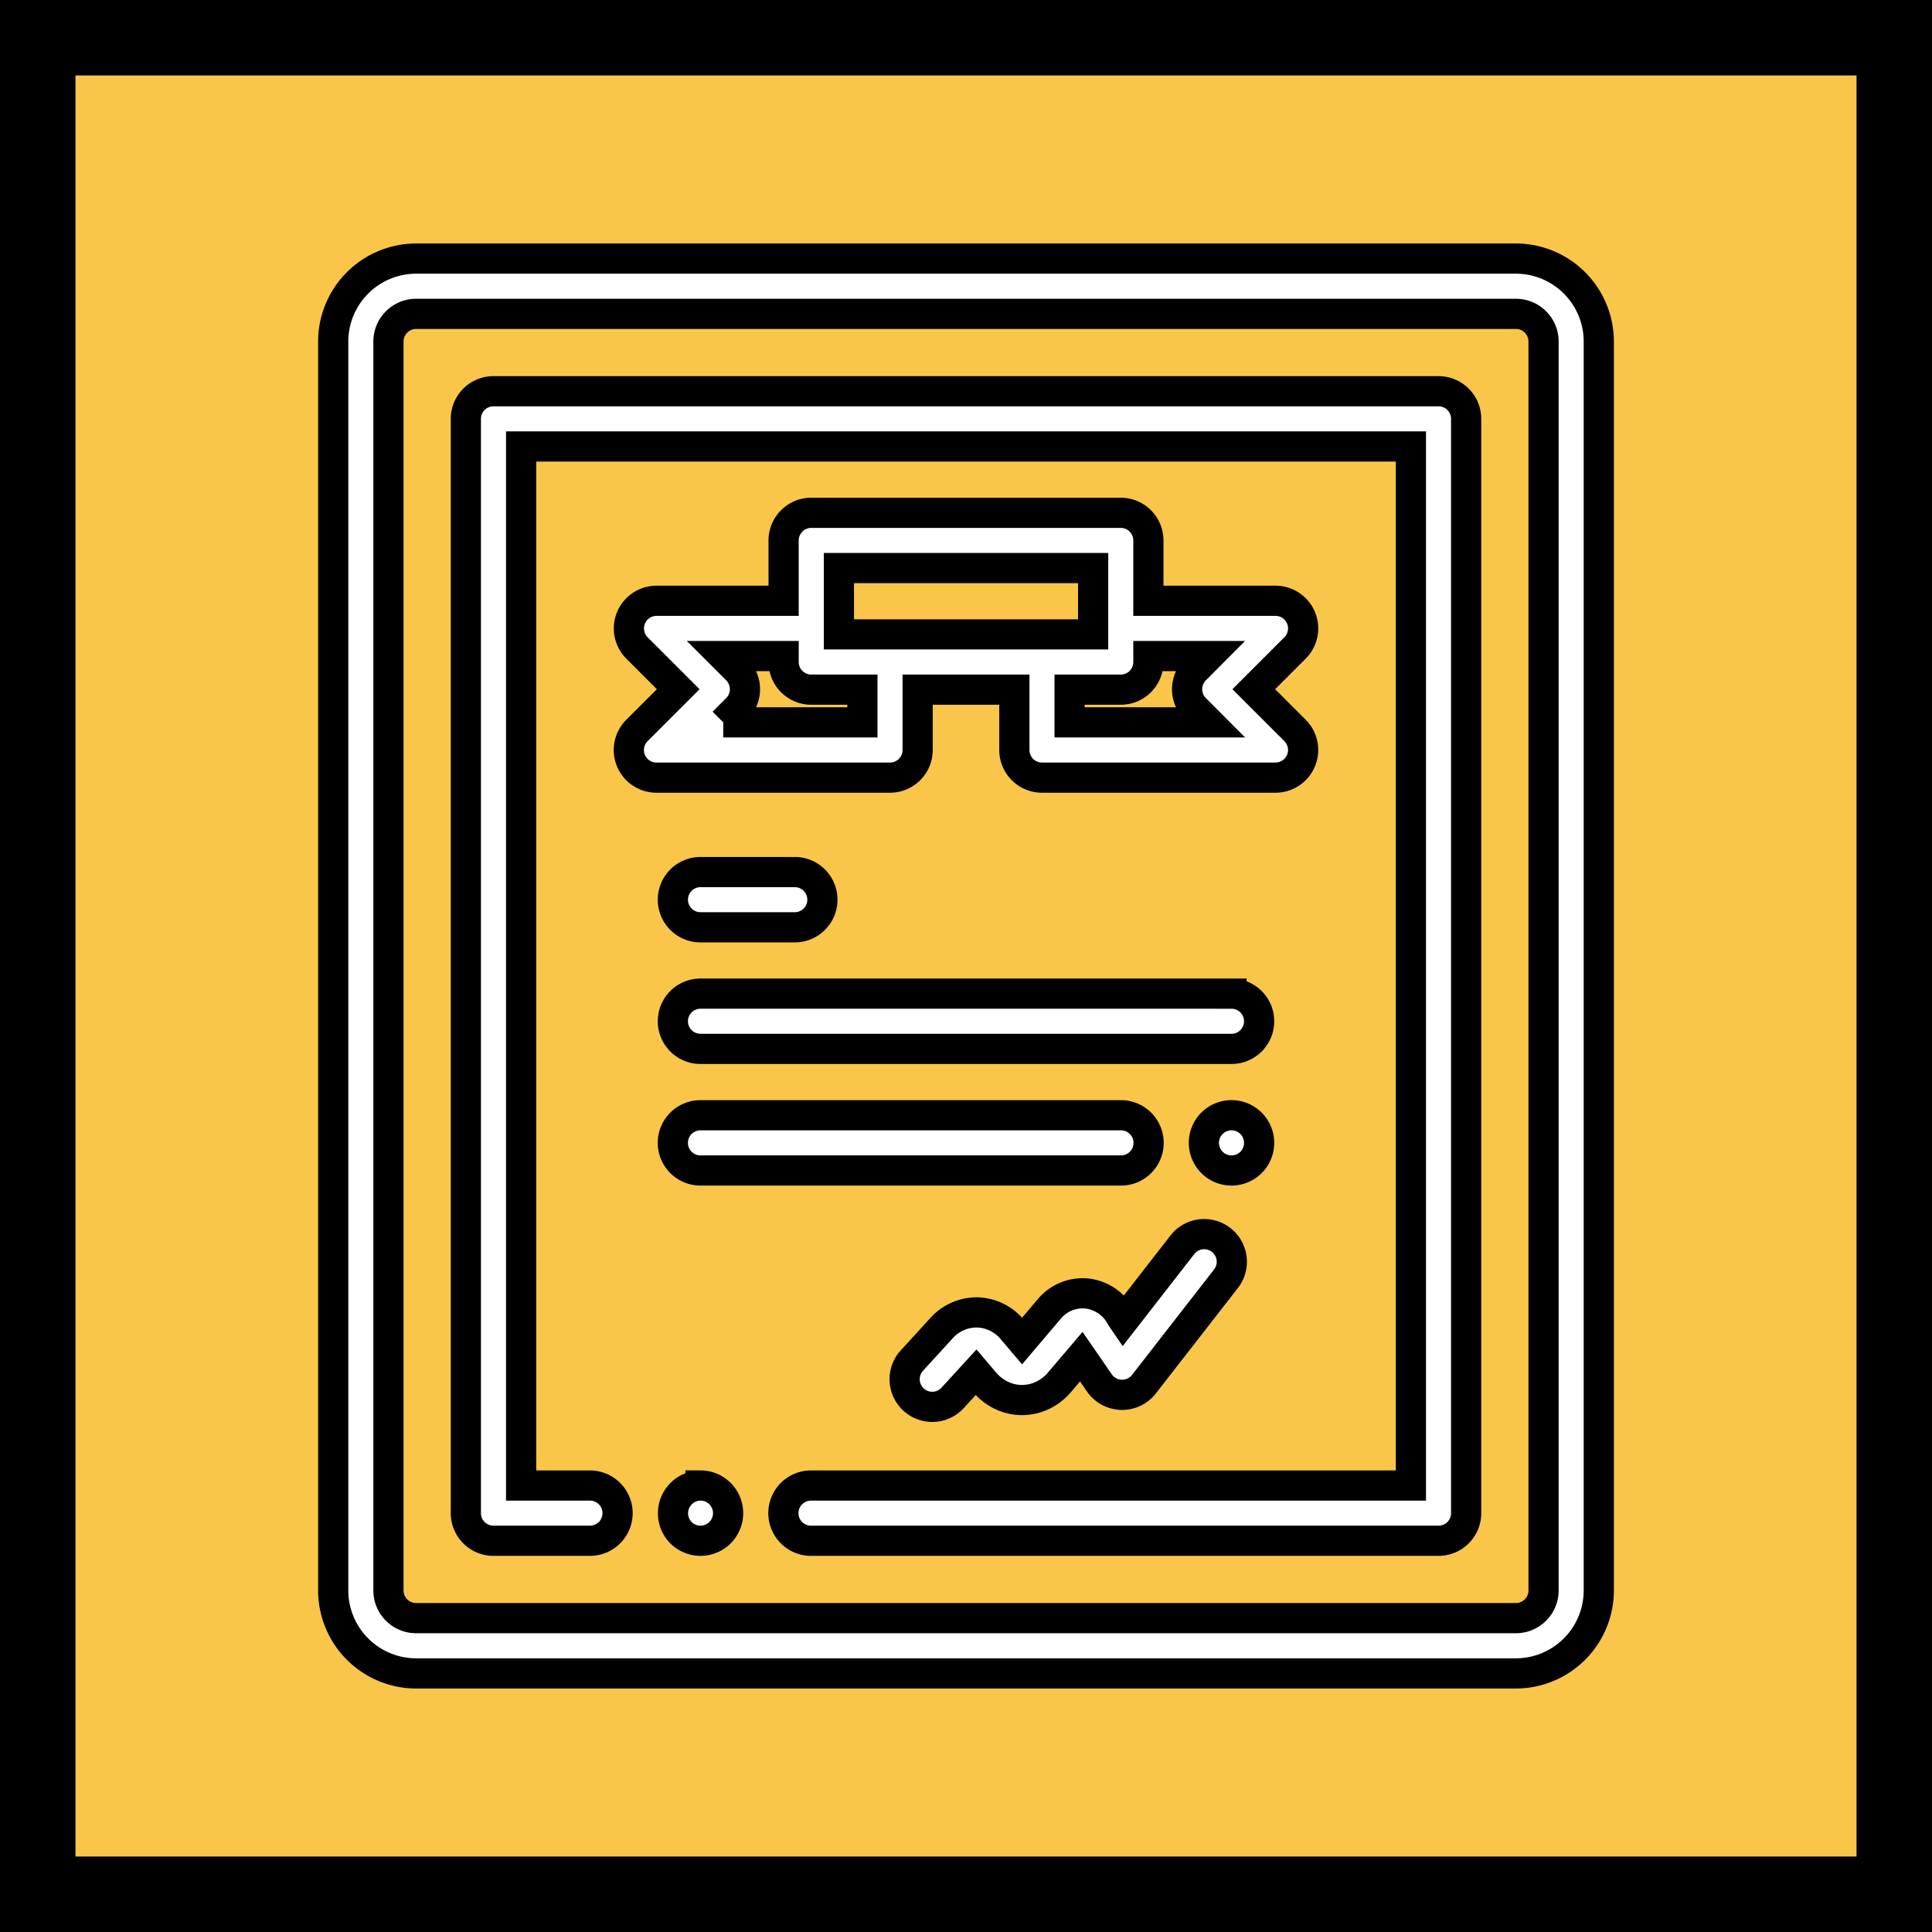 <svg width="64" height="64" xmlns="http://www.w3.org/2000/svg">
  <rect width="100%" height="100%" fill="#808080" stroke="none"/>
  <path stroke-linecap="null" stroke-linejoin="null" stroke-dasharray="null" stroke-width="5" stroke="null" fill="#f9c649" d="M0 0h64v64H0z"/>
  <g fill="#fff" stroke="null">
    <path d="M50.216 8.566H13.784a2.75 2.75 0 00-2.746 2.746v41.376a2.75 2.75 0 002.746 2.746h36.432a2.75 2.75 0 002.746-2.746V11.312a2.75 2.75 0 00-2.746-2.746zm.916 44.122c0 .504-.411.915-.916.915H13.784a.916.916 0 01-.916-.915V11.312c0-.504.411-.915.916-.915h36.432c.505 0 .916.41.916.915v41.376z"/>
    <path d="M47.653 12.96H16.347a.915.915 0 00-.915.915v36.25c0 .505.41.915.915.915h3.196a.915.915 0 000-1.83h-2.28V14.79h29.475v34.42H26.866a.915.915 0 000 1.83h20.787c.506 0 .915-.41.915-.915v-36.25a.915.915 0 00-.915-.915h0z"/>
    <path d="M40.452 41.075a.915.915 0 00-1.284.16l-1.952 2.509-.07-.102a1.475 1.475 0 00-1.095-.787 1.431 1.431 0 00-1.29.504l-.904 1.064-.328-.386a1.566 1.566 0 00-1.16-.562 1.571 1.571 0 00-1.175.516l-.987 1.08a.915.915 0 001.351 1.235l.776-.848.28.33c.318.375.77.59 1.243.59s.924-.216 1.242-.59l.72-.847.6.87a.915.915 0 001.475.042l2.718-3.493a.915.915 0 00-.16-1.285h0zM23.205 38.774h13.929a.915.915 0 000-1.83h-13.93a.915.915 0 000 1.83zM41.71 37.858a.921.921 0 00-.267-.647.926.926 0 00-.648-.268c-.24 0-.477.098-.647.268s-.268.407-.268.647.098.477.268.648c.17.17.406.268.647.268a.924.924 0 00.648-.268.921.921 0 00.267-.648zM40.795 32.915h-17.59a.915.915 0 000 1.831h17.59a.915.915 0 000-1.83zM23.205 30.718h3.123a.915.915 0 100-1.83h-3.123a.915.915 0 100 1.83zM30.398 24.845v-1.999h3.204v1.999c0 .505.41.915.915.915h7.735a.916.916 0 00.648-1.563l-1.367-1.366 1.367-1.367a.915.915 0 00-.648-1.562h-4.21v-1.999a.915.915 0 00-.916-.915H26.874a.915.915 0 00-.916.915v1.999h-4.21a.916.916 0 00-.648 1.562l1.367 1.367-1.367 1.366a.915.915 0 00.648 1.563h7.735c.505 0 .915-.41.915-.915h0zm9.644-3.113l-.45.452a.916.916 0 000 1.294l.45.451h-4.61v-1.083h1.694c.506 0 .916-.41.916-.915v-.199h2zM27.79 18.818h8.422v2.197h-8.422v-2.197zm-3.831 5.111l.45-.45a.916.916 0 000-1.296l-.45-.45h2v.198c0 .505.41.915.916.915h1.693v1.083h-4.61 0zM23.205 49.21a.918.918 0 00-.647 1.562.92.92 0 00.647.268c.24 0 .477-.098.647-.268.17-.17.268-.407.268-.647s-.098-.477-.268-.648a.924.924 0 00-.647-.268z"/>
  </g>
</svg>